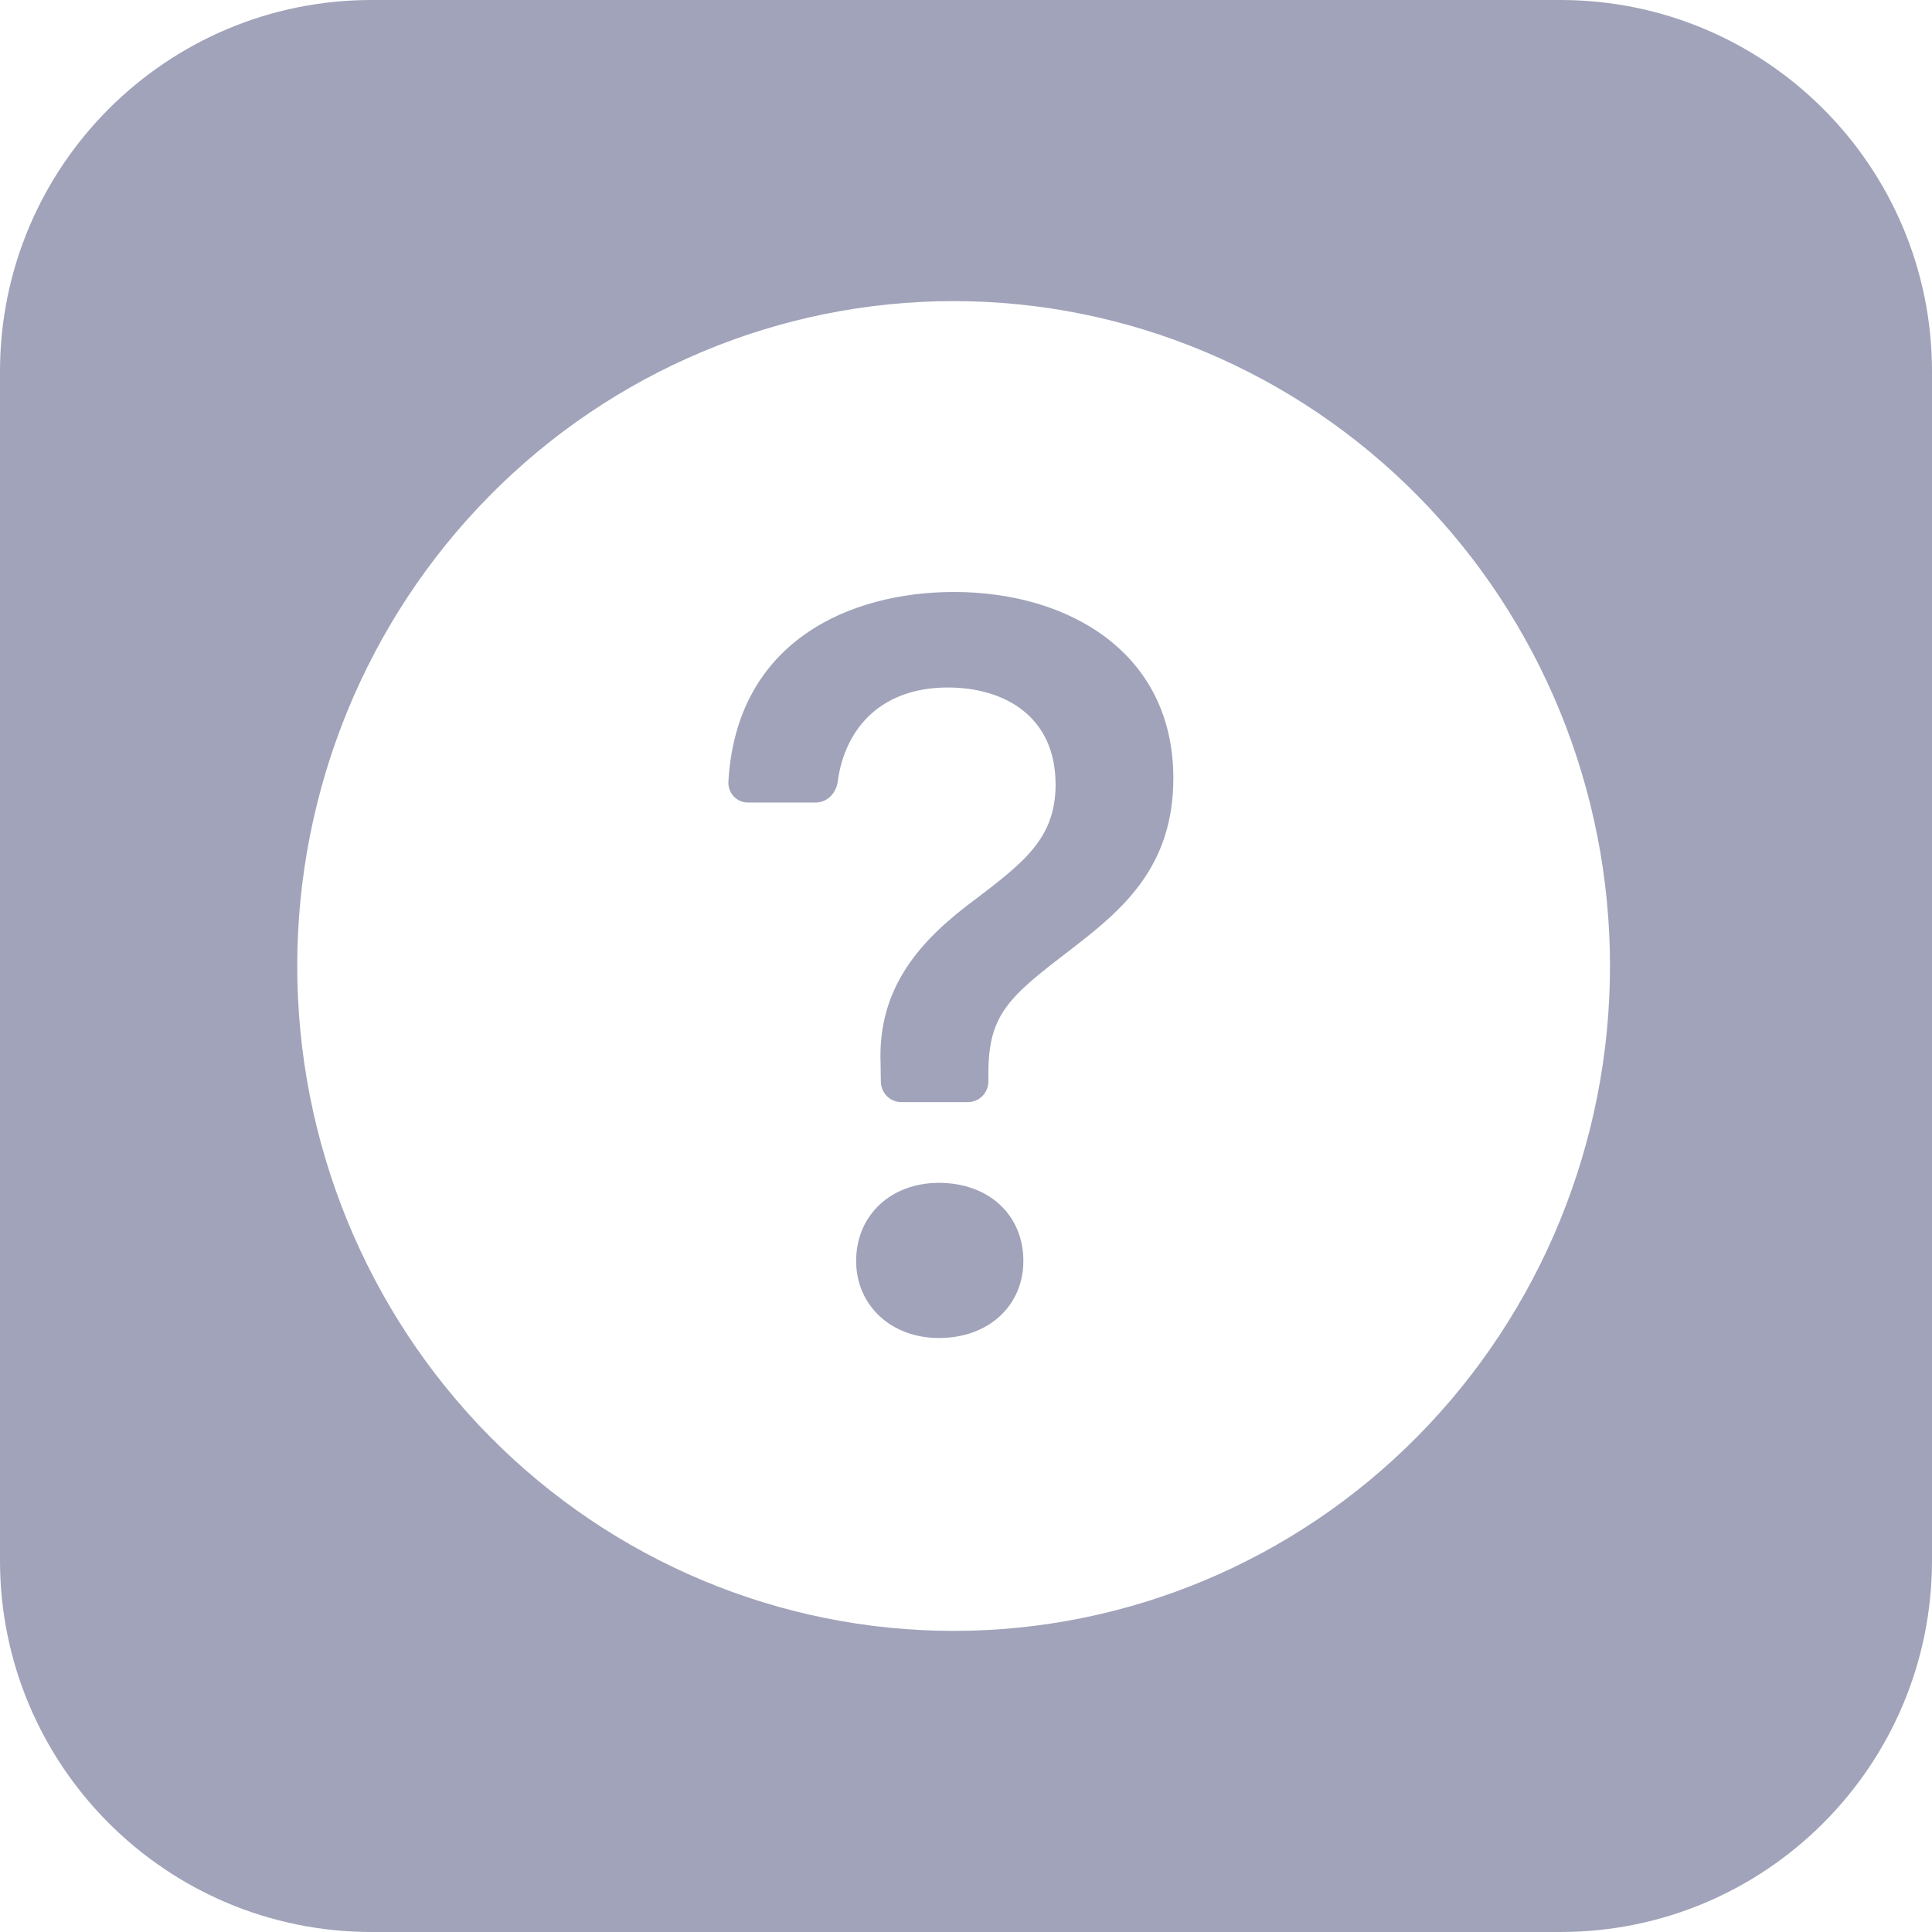 <svg viewBox="0 0 78 78" fill="none" xmlns="http://www.w3.org/2000/svg">
<path fill-rule="evenodd" clip-rule="evenodd" d="M15 0C6.716 0 0 6.716 0 15V63C0 71.284 6.716 78 15 78H63C71.284 78 78 71.284 78 63V15C78 6.716 71.284 0 63 0H15ZM57.238 57.982C62.208 52.947 65 46.12 65 39C65 31.881 62.208 25.053 57.238 20.018C52.269 14.984 45.528 12.156 38.5 12.156C31.472 12.156 24.731 14.984 19.762 20.018C14.792 25.053 12 31.881 12 39C12 46.12 14.792 52.947 19.762 57.982C24.731 63.016 31.472 65.844 38.5 65.844C45.528 65.844 52.269 63.016 57.238 57.982ZM32.938 32.4H30.206C30.098 32.402 29.992 32.381 29.893 32.34C29.794 32.299 29.704 32.238 29.63 32.16C29.555 32.082 29.497 31.99 29.458 31.889C29.42 31.787 29.403 31.679 29.407 31.571C29.722 25.88 34.32 23.9 38.517 23.9C43.144 23.9 47.371 26.35 47.371 31.42C47.371 35.041 45.267 36.765 43.25 38.319C40.809 40.195 39.904 40.896 39.904 43.305V43.657C39.904 43.88 39.817 44.093 39.662 44.251C39.507 44.408 39.296 44.496 39.076 44.496H36.39C36.173 44.496 35.964 44.41 35.809 44.255C35.654 44.101 35.565 43.891 35.562 43.671L35.552 42.943C35.426 39.832 37.192 37.916 39.421 36.275C41.379 34.785 42.617 33.806 42.617 31.675C42.617 28.907 40.537 27.756 38.265 27.756C35.608 27.756 34.118 29.36 33.819 31.561C33.76 32.02 33.395 32.4 32.938 32.4ZM41.316 50.909C41.316 52.697 39.928 54.019 37.907 54.019C35.969 54.019 34.565 52.697 34.565 50.909C34.565 49.056 35.973 47.755 37.907 47.755C39.924 47.755 41.316 49.056 41.316 50.909Z" fill="#434974" fill-opacity="0.5"/>
</svg>

